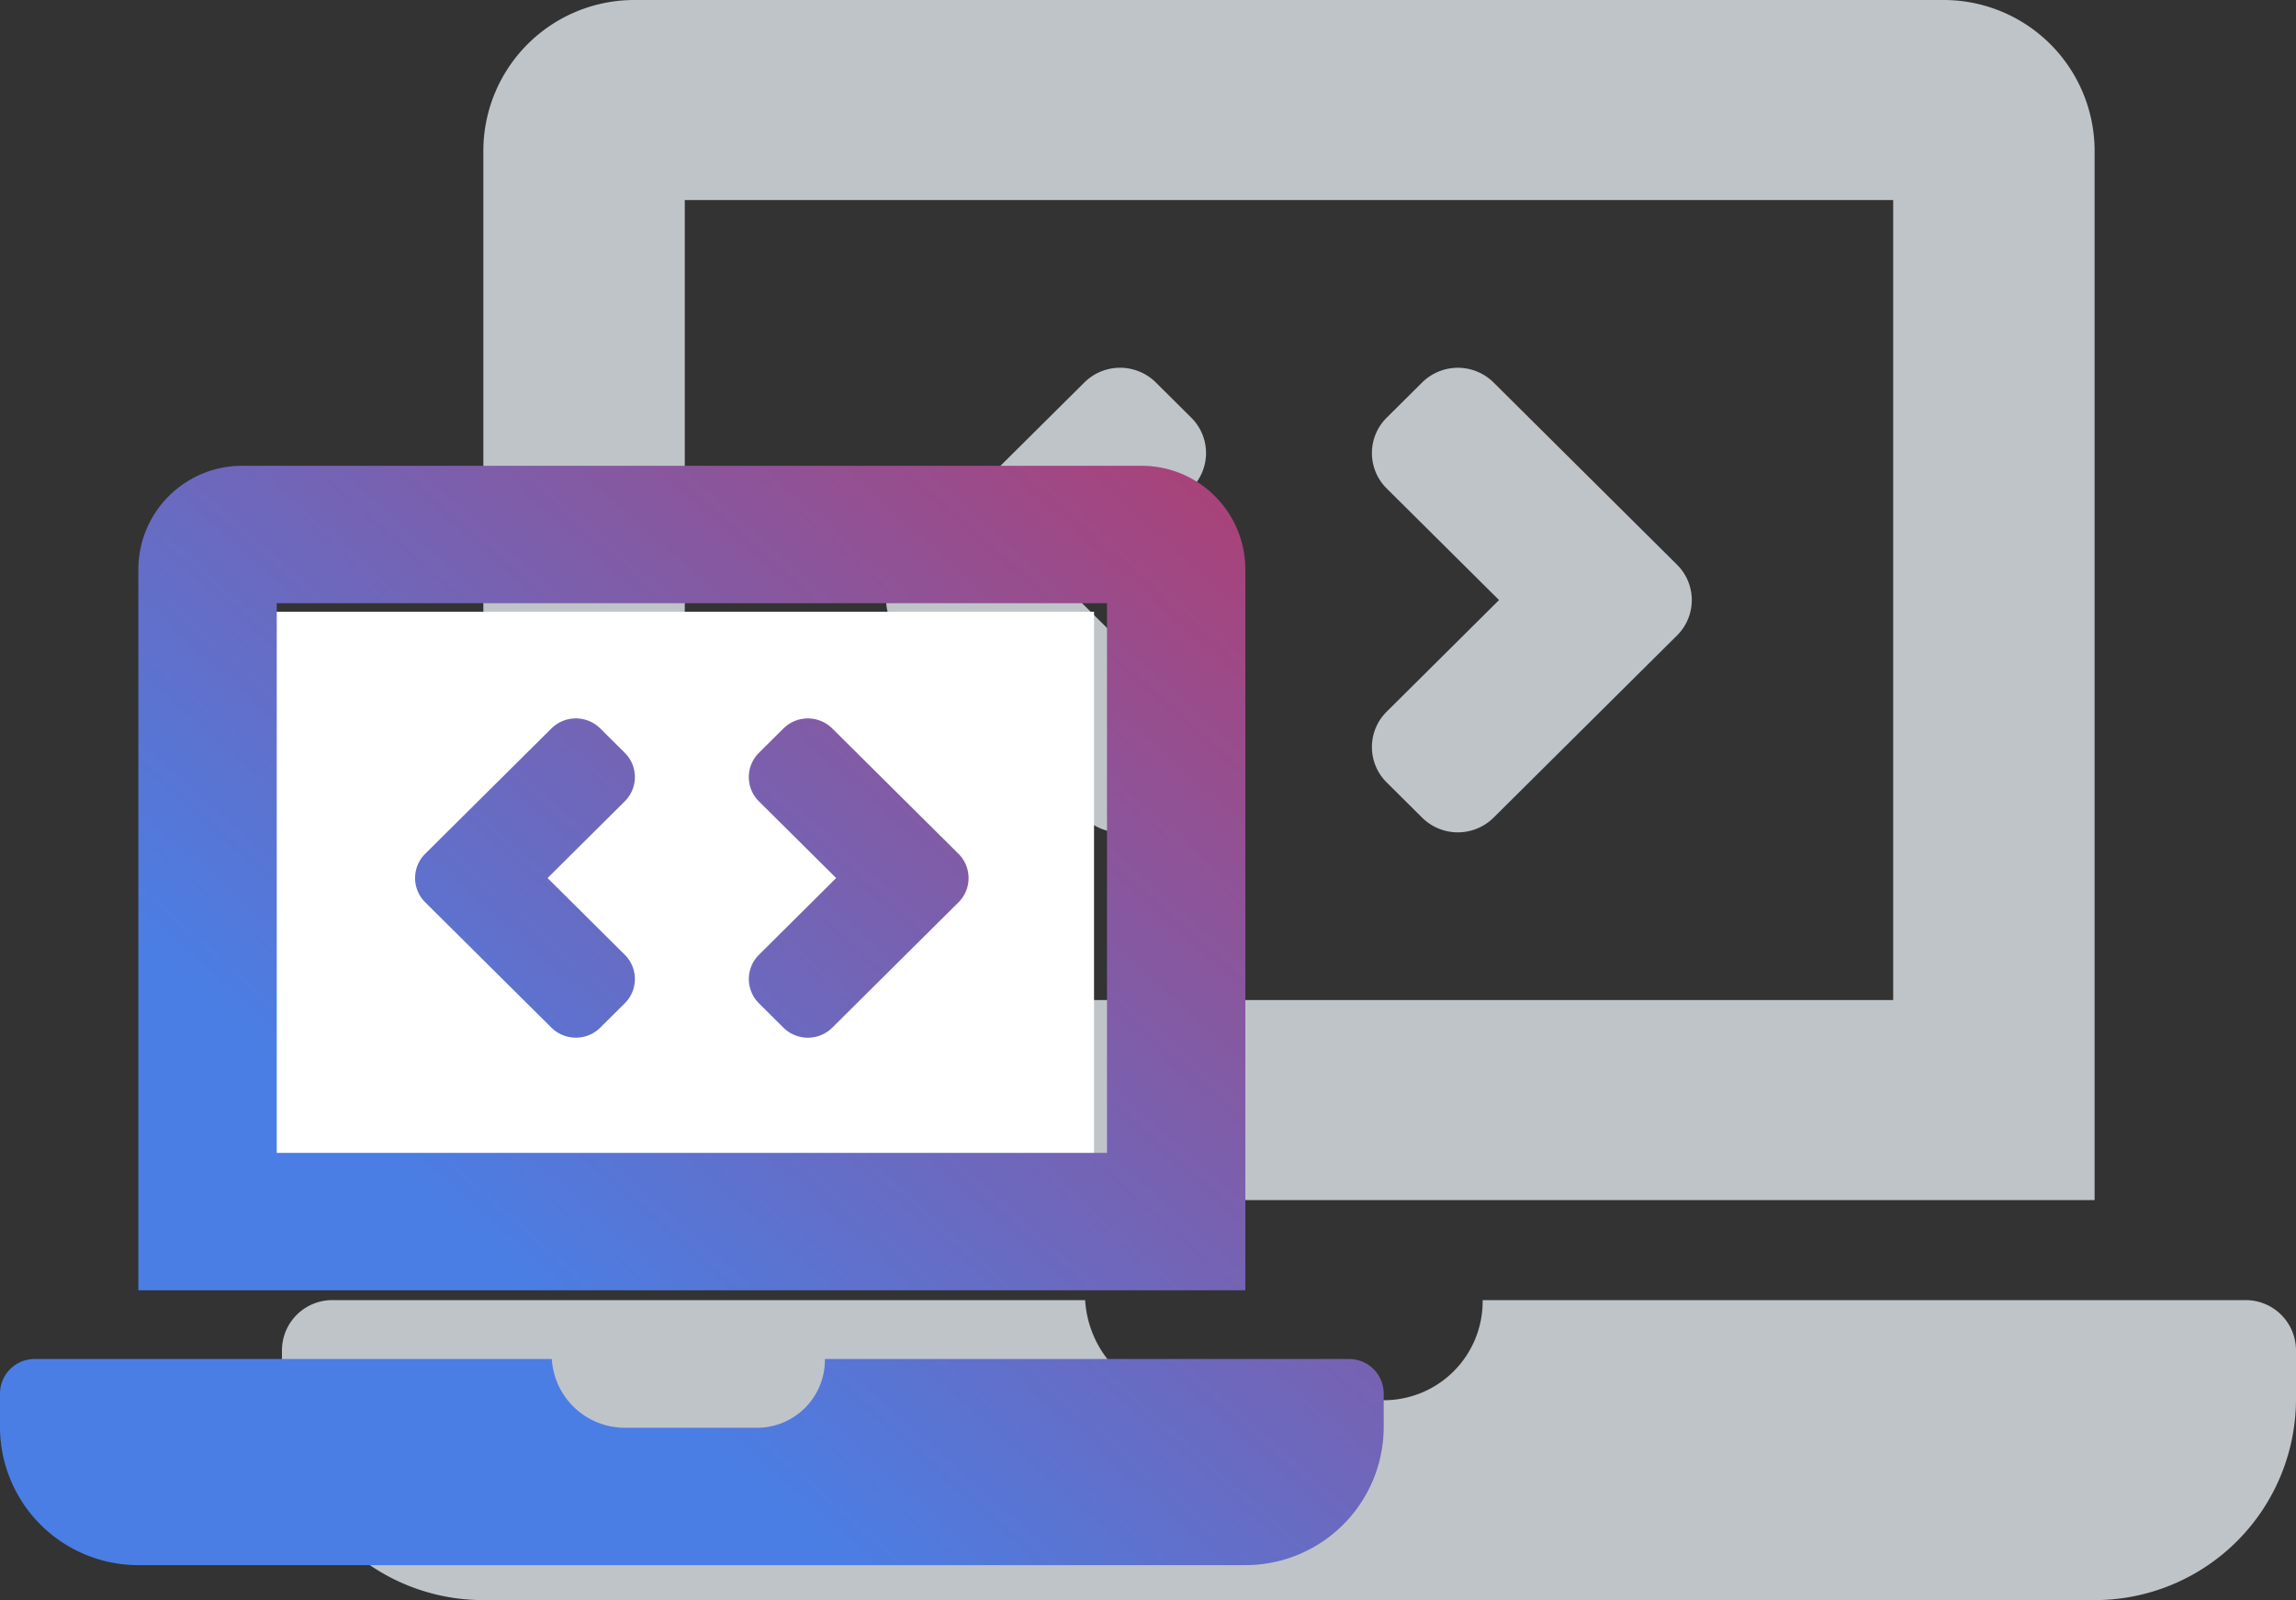 <svg xmlns="http://www.w3.org/2000/svg" xmlns:xlink="http://www.w3.org/1999/xlink" width="85.959" height="59.901" viewBox="0 0 85.959 59.901"><rect x="0" y="0" width="85.959" height="59.901" fill="#333333" stroke="none"/><defs><style>.a{fill:#ced4da;opacity:0.9;}.b{fill:#fff;}.c{fill:url(#a);}</style><linearGradient id="a" x1="-0.039" y1="0.27" x2="1" y2="-0.645" gradientUnits="objectBoundingBox"><stop offset="0" stop-color="#4a7ee4"/><stop offset="1" stop-color="#e41d37"/></linearGradient></defs><path class="a" d="M30.047-4.388a1.894,1.894,0,0,0,2.666,0l1.332-1.323a1.863,1.863,0,0,0,0-2.648l-4.208-4.178,4.207-4.179a1.863,1.863,0,0,0,0-2.648l-1.332-1.323a1.9,1.9,0,0,0-2.666,0l-6.873,6.825a1.863,1.863,0,0,0,0,2.648ZM41.359-5.71l1.332,1.323a1.9,1.9,0,0,0,2.666,0l6.873-6.825a1.863,1.863,0,0,0,0-2.648l-6.873-6.826a1.9,1.9,0,0,0-2.666,0l-1.332,1.323a1.863,1.863,0,0,0,0,2.648l4.207,4.178L41.359-8.358A1.863,1.863,0,0,0,41.359-5.71ZM73.518,13.67H44.952a3.7,3.7,0,0,1-3.857,3.744H33.931a3.987,3.987,0,0,1-3.861-3.744H1.885A1.884,1.884,0,0,0,0,15.542v1.872A7.536,7.536,0,0,0,7.54,24.9H67.863a7.536,7.536,0,0,0,7.54-7.488V15.542A1.884,1.884,0,0,0,73.518,13.67ZM67.863-29.384A5.652,5.652,0,0,0,62.208-35H13.2A5.652,5.652,0,0,0,7.54-29.384V9.926H67.863ZM60.322,2.438H15.081V-27.512H60.322Z" transform="translate(10.556 35)"/><rect class="b" width="33" height="23" transform="translate(7.959 22.901)"/><path class="c" d="M20.643-.844a1.3,1.3,0,0,0,1.832,0l.915-.909a1.28,1.28,0,0,0,0-1.819L20.5-6.442,23.39-9.313a1.28,1.28,0,0,0,0-1.819l-.915-.909a1.3,1.3,0,0,0-1.832,0L15.92-7.352a1.28,1.28,0,0,0,0,1.819Zm7.771-.908.915.909a1.3,1.3,0,0,0,1.832,0l4.722-4.689a1.28,1.28,0,0,0,0-1.819l-4.722-4.689a1.3,1.3,0,0,0-1.832,0l-.915.909a1.28,1.28,0,0,0,0,1.819l2.891,2.87L28.415-3.571A1.28,1.28,0,0,0,28.415-1.752ZM50.509,11.563H30.884a2.544,2.544,0,0,1-2.65,2.572H23.312a2.739,2.739,0,0,1-2.653-2.572H1.3A1.294,1.294,0,0,0,0,12.849v1.286a5.178,5.178,0,0,0,5.18,5.144H46.624a5.178,5.178,0,0,0,5.18-5.144V12.849A1.294,1.294,0,0,0,50.509,11.563Zm-3.885-29.58a3.883,3.883,0,0,0-3.885-3.858H9.066A3.883,3.883,0,0,0,5.18-18.017V8.991H46.624ZM41.444,3.847H10.361V-16.731H41.444Z" transform="translate(0 39.312)"/></svg>
